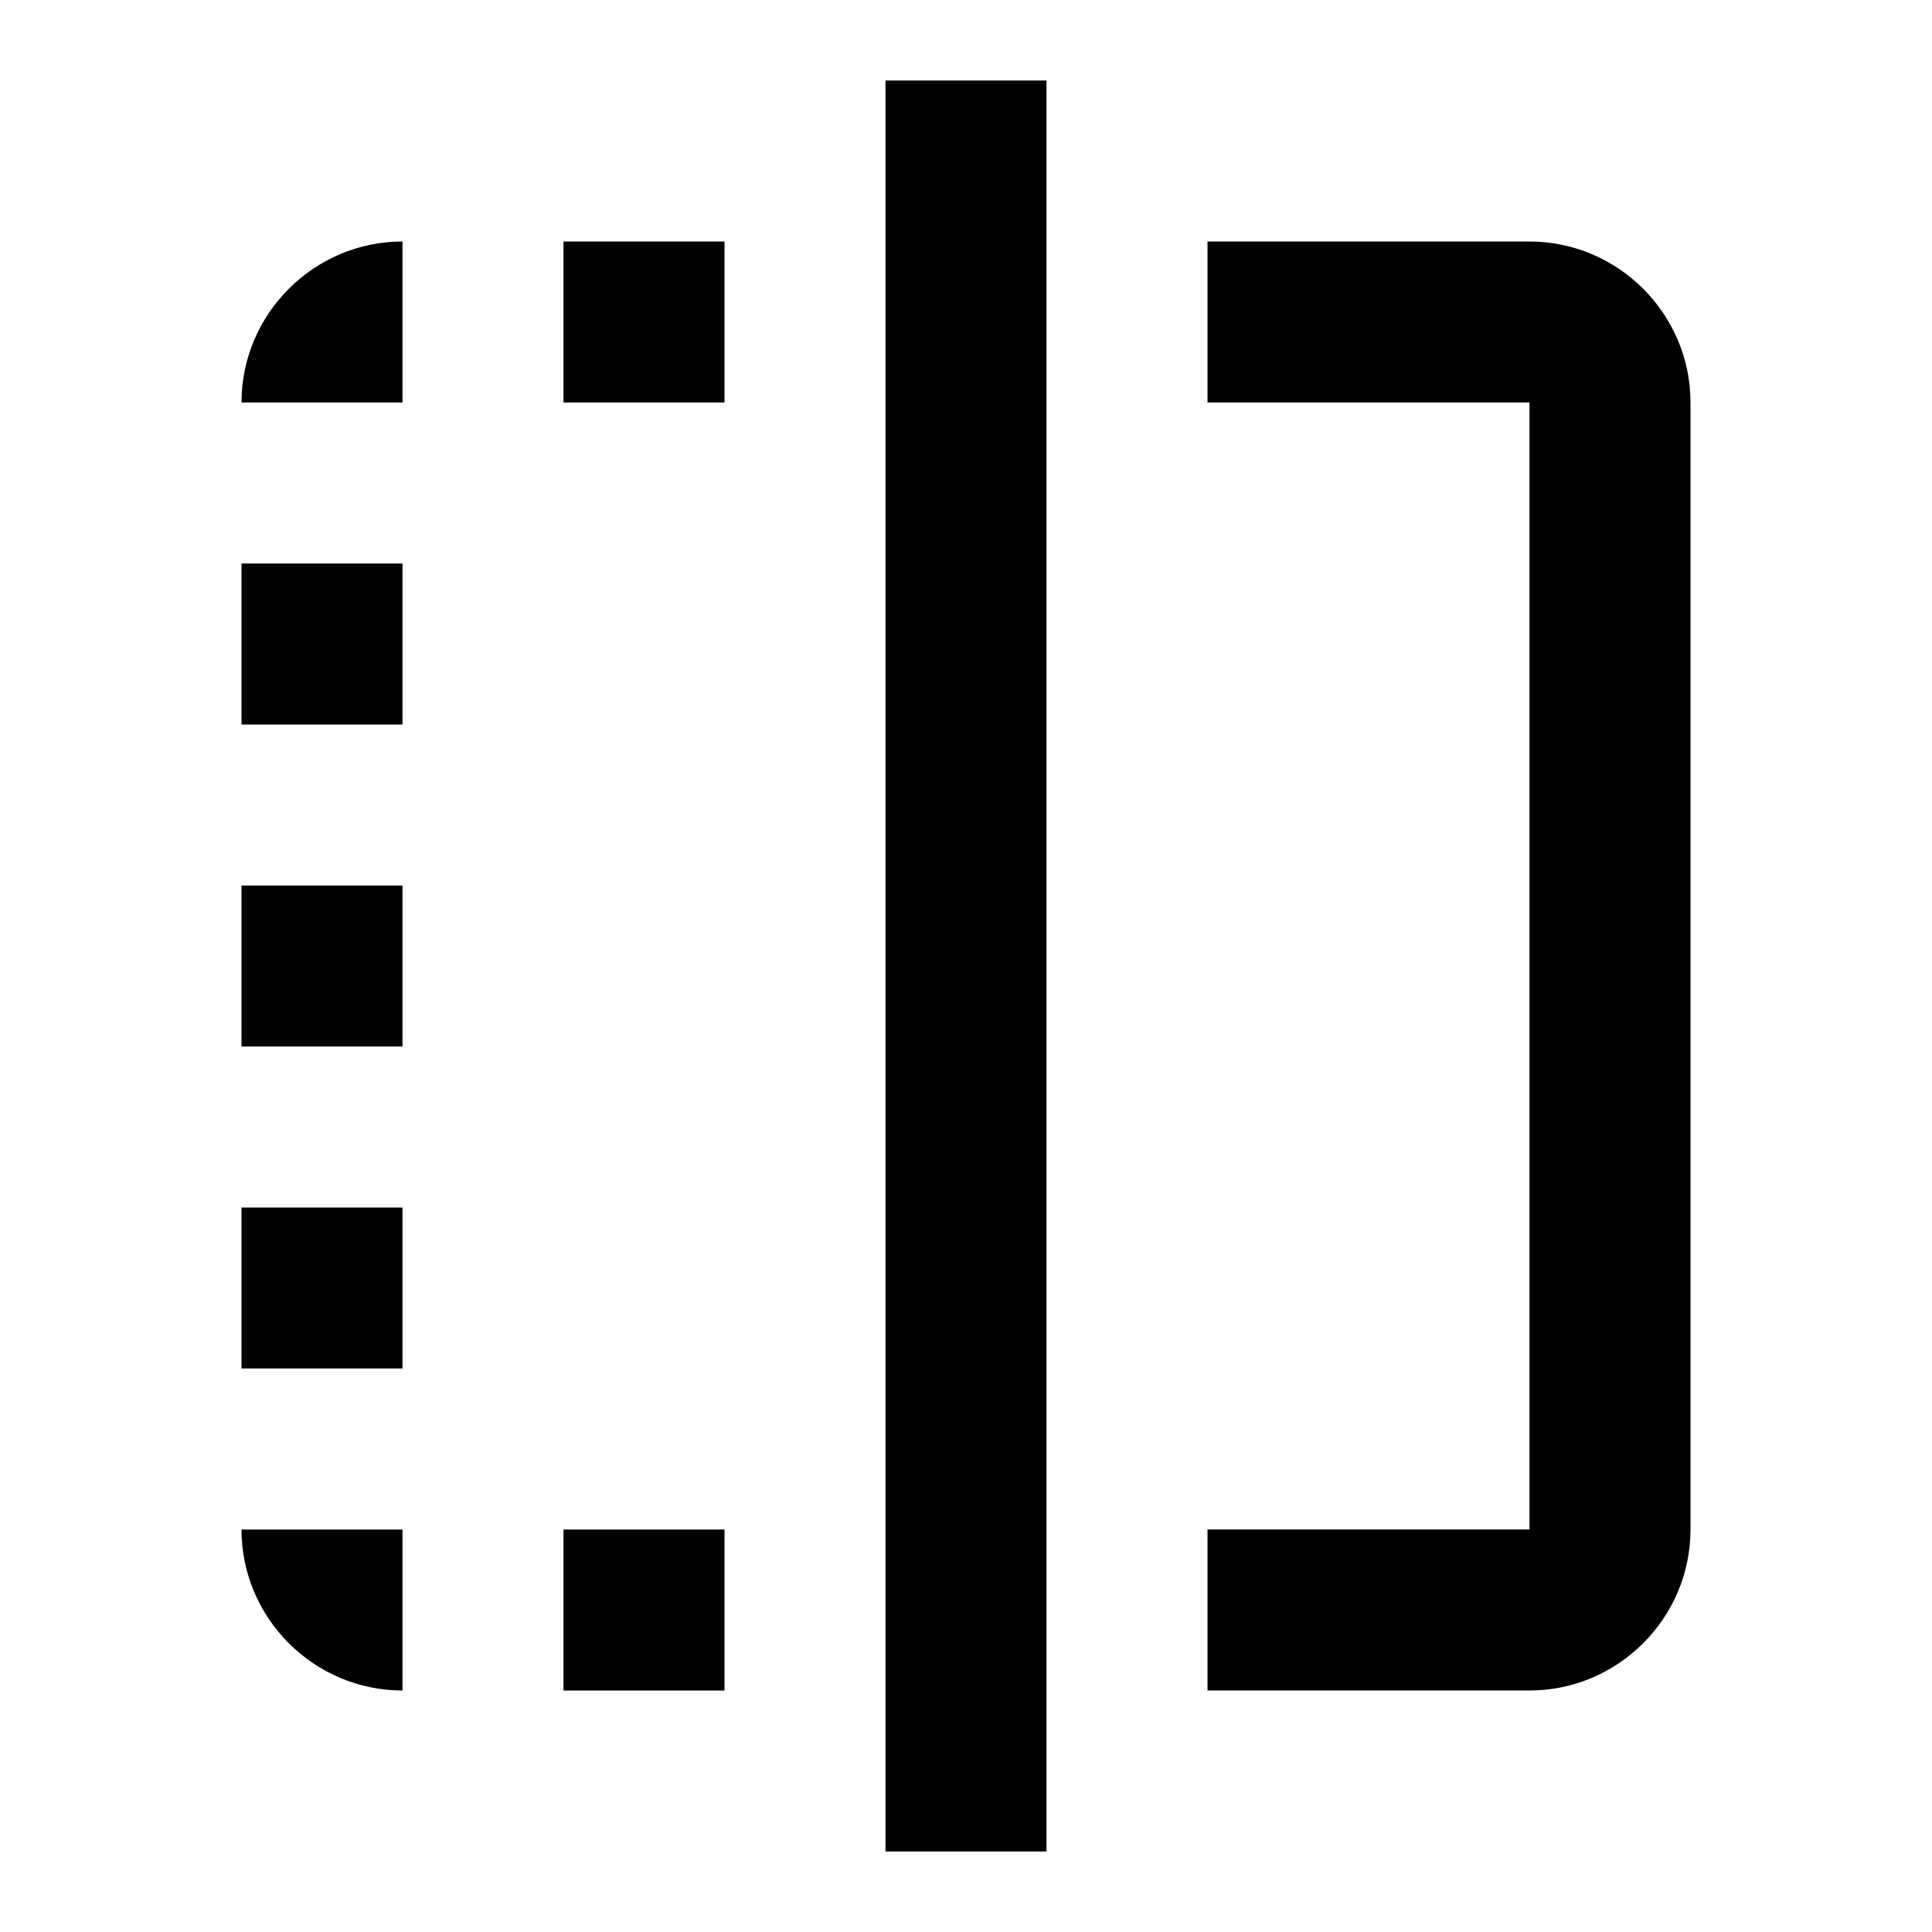 <?xml version="1.0" encoding="UTF-8" standalone="no"?>
<svg
   xmlns:dc="http://purl.org/dc/elements/1.1/"
   xmlns:cc="http://creativecommons.org/ns#"
   xmlns:rdf="http://www.w3.org/1999/02/22-rdf-syntax-ns#"
   xmlns:svg="http://www.w3.org/2000/svg"
   xmlns="http://www.w3.org/2000/svg"
   xmlns:sodipodi="http://sodipodi.sourceforge.net/DTD/sodipodi-0.dtd"
   xmlns:inkscape="http://www.inkscape.org/namespaces/inkscape"
   height="24px"
   viewBox="0 0 24 24"
   width="24px"
   fill="#000000"
   version="1.1"
   id="svg3767"
   sodipodi:docname="flip_black_24dp-flipped.svg"
   inkscape:version="0.92.5 (2060ec1f9f, 2020-04-08)">
  <defs
     id="defs3771" />
  <sodipodi:namedview
     pagecolor="#ffffff"
     bordercolor="#666666"
     borderopacity="1"
     objecttolerance="10"
     gridtolerance="10"
     guidetolerance="10"
     inkscape:pageopacity="0"
     inkscape:pageshadow="2"
     inkscape:window-width="3840"
     inkscape:window-height="2062"
     id="namedview3769"
     showgrid="false"
     inkscape:zoom="75.541667"
     inkscape:cx="12"
     inkscape:cy="10.745525"
     inkscape:window-x="0"
     inkscape:window-y="0"
     inkscape:window-maximized="1"
     inkscape:current-layer="svg3767" />
  <path
     d="M 24,0 H 0 v 24 h 24 z"
     id="path3763"
     inkscape:connector-curvature="0"
     style="fill:none" />
  <path
     d="M 9,21 H 7 V 19 H 9 Z M 5,9 H 3 V 7 H 5 Z M 21,5 v 14 c 0,1.1 -0.9,2 -2,2 h -4 v -2 h 4 V 5 H 15 V 3 h 4 c 1.1,0 2,0.9 2,2 z M 5,3 V 5 H 3 C 3,3.9 3.9,3 5,3 Z m 8,20 H 11 V 1 h 2 z M 5,17 H 3 V 15 H 5 Z M 9,5 H 7 V 3 H 9 Z M 5,13 H 3 v -2 h 2 z m 0,8 C 3.9,21 3,20.1 3,19 h 2 z"
     id="path3765"
     inkscape:connector-curvature="0" />
</svg>
